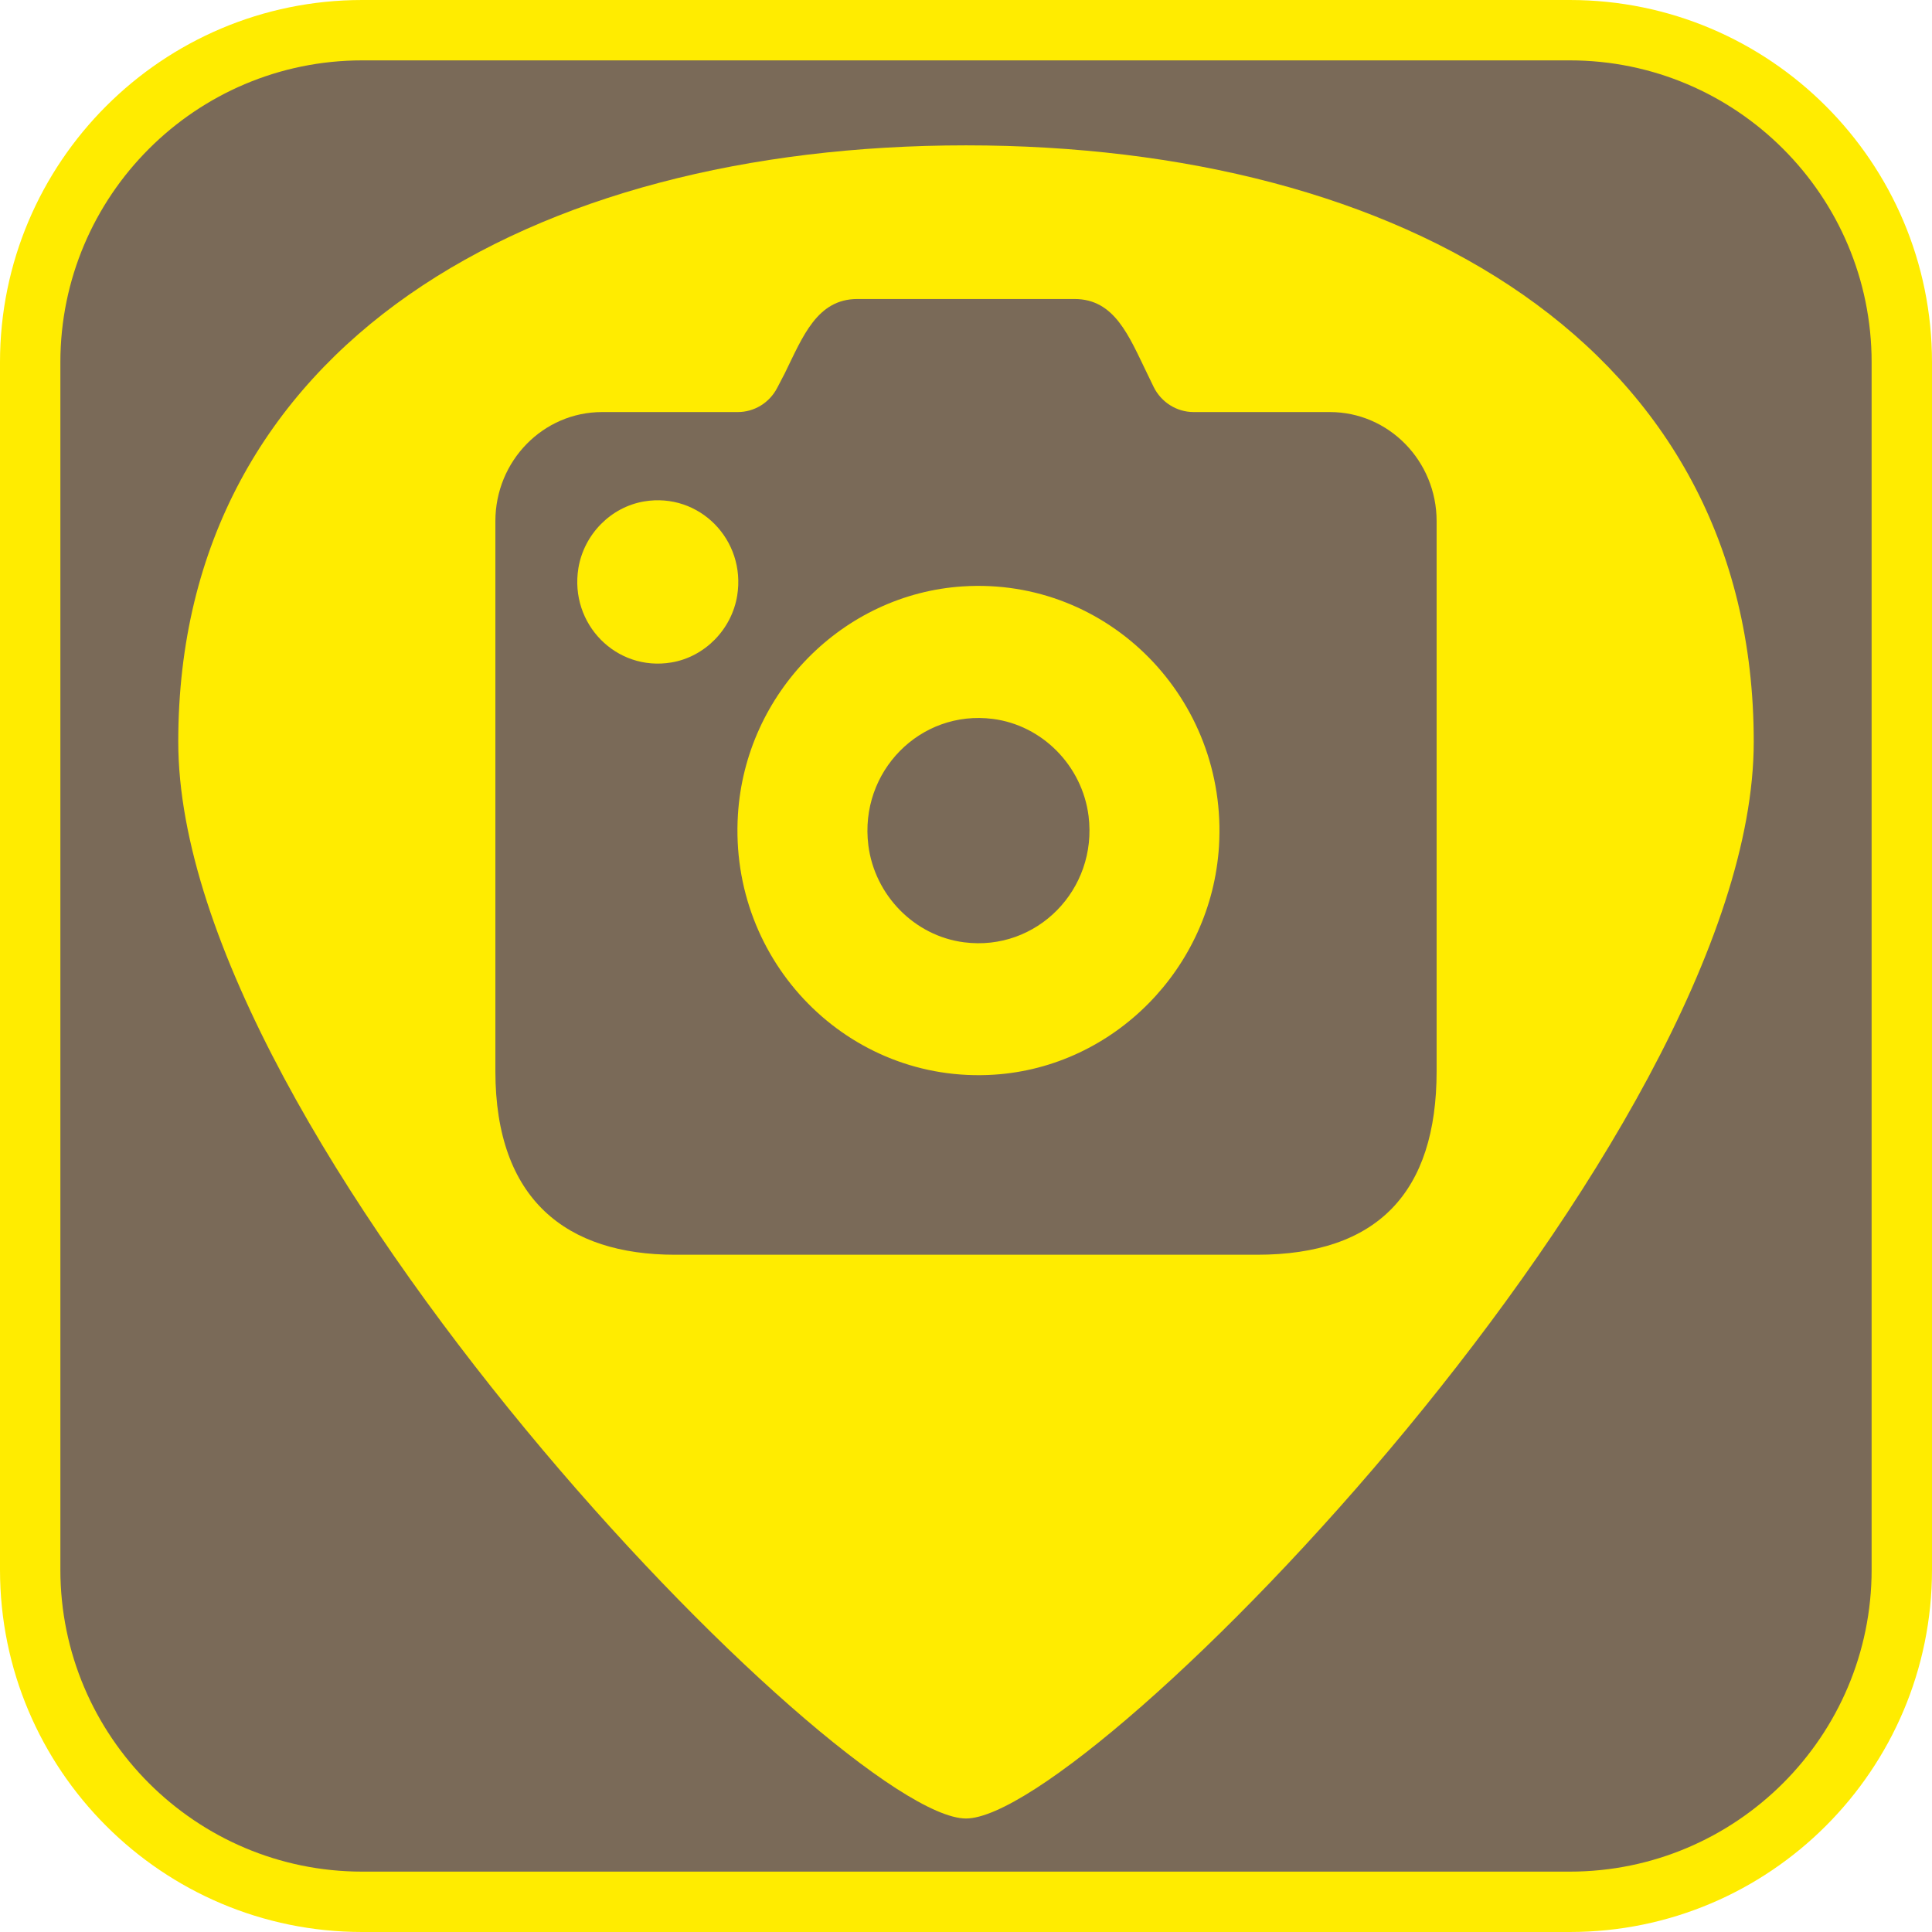 <?xml version="1.0" encoding="UTF-8"?><svg xmlns="http://www.w3.org/2000/svg" viewBox="0 0 128 128"><defs><style>.cls-1{fill:#ffec00;}.cls-2{fill:#7a6a58;}</style></defs><g id="cuadrobase"><g><rect class="cls-2" x="2" y="2" width="124" height="124" rx="22" ry="22"/><path class="cls-1" d="M104,4c11.03,0,20,8.97,20,20V104c0,11.03-8.97,20-20,20H24c-11.03,0-20-8.97-20-20V24C4,12.97,12.97,4,24,4H104m0-4H24C10.75,0,0,10.75,0,24V104C0,117.25,10.75,128,24,128H104c13.25,0,24-10.75,24-24V24c0-13.25-10.75-24-24-24h0Z"/></g></g><g id="figura"><g><path class="cls-1" d="M42.68,33.22c-2.21,.37-3.99,2.18-4.36,4.42-.6,3.7,2.51,6.86,6.16,6.25,2.21-.37,3.99-2.18,4.36-4.42,.6-3.7-2.51-6.86-6.16-6.25Z"/><path class="cls-1" d="M63.79,38.85c-7.95,.51-14.4,7.06-14.9,15.12-.61,9.78,7.34,17.85,16.97,17.23,7.95-.51,14.4-7.06,14.9-15.12,.61-9.78-7.34-17.85-16.97-17.23Zm.08,23.58c-3.28-.42-5.92-3.11-6.34-6.43-.61-4.88,3.44-8.99,8.25-8.37,3.28,.42,5.92,3.11,6.34,6.43,.61,4.88-3.44,8.99-8.25,8.37Z"/><path class="cls-1" d="M64,9.63c-28.82,0-52.19,13.22-52.19,39.51s43.91,71.34,52.19,71.34,52.19-45.04,52.19-71.34S92.82,9.63,64,9.63Zm31.18,61.33c0,8.05-3.93,12.17-11.9,12.17H44.72c-7.16,0-11.9-3.62-11.9-12.17V34.53c0-4,3.17-7.23,7.07-7.23h8.99c1.1,0,2.1-.62,2.61-1.6l.51-.98c1.19-2.43,2.14-4.91,4.8-4.91h14.39c2.66,0,3.6,2.45,4.8,4.91l.44,.91c.5,1.02,1.53,1.67,2.65,1.67h9.03c3.9,0,7.07,3.24,7.07,7.23v36.43Z"/></g></g></svg>